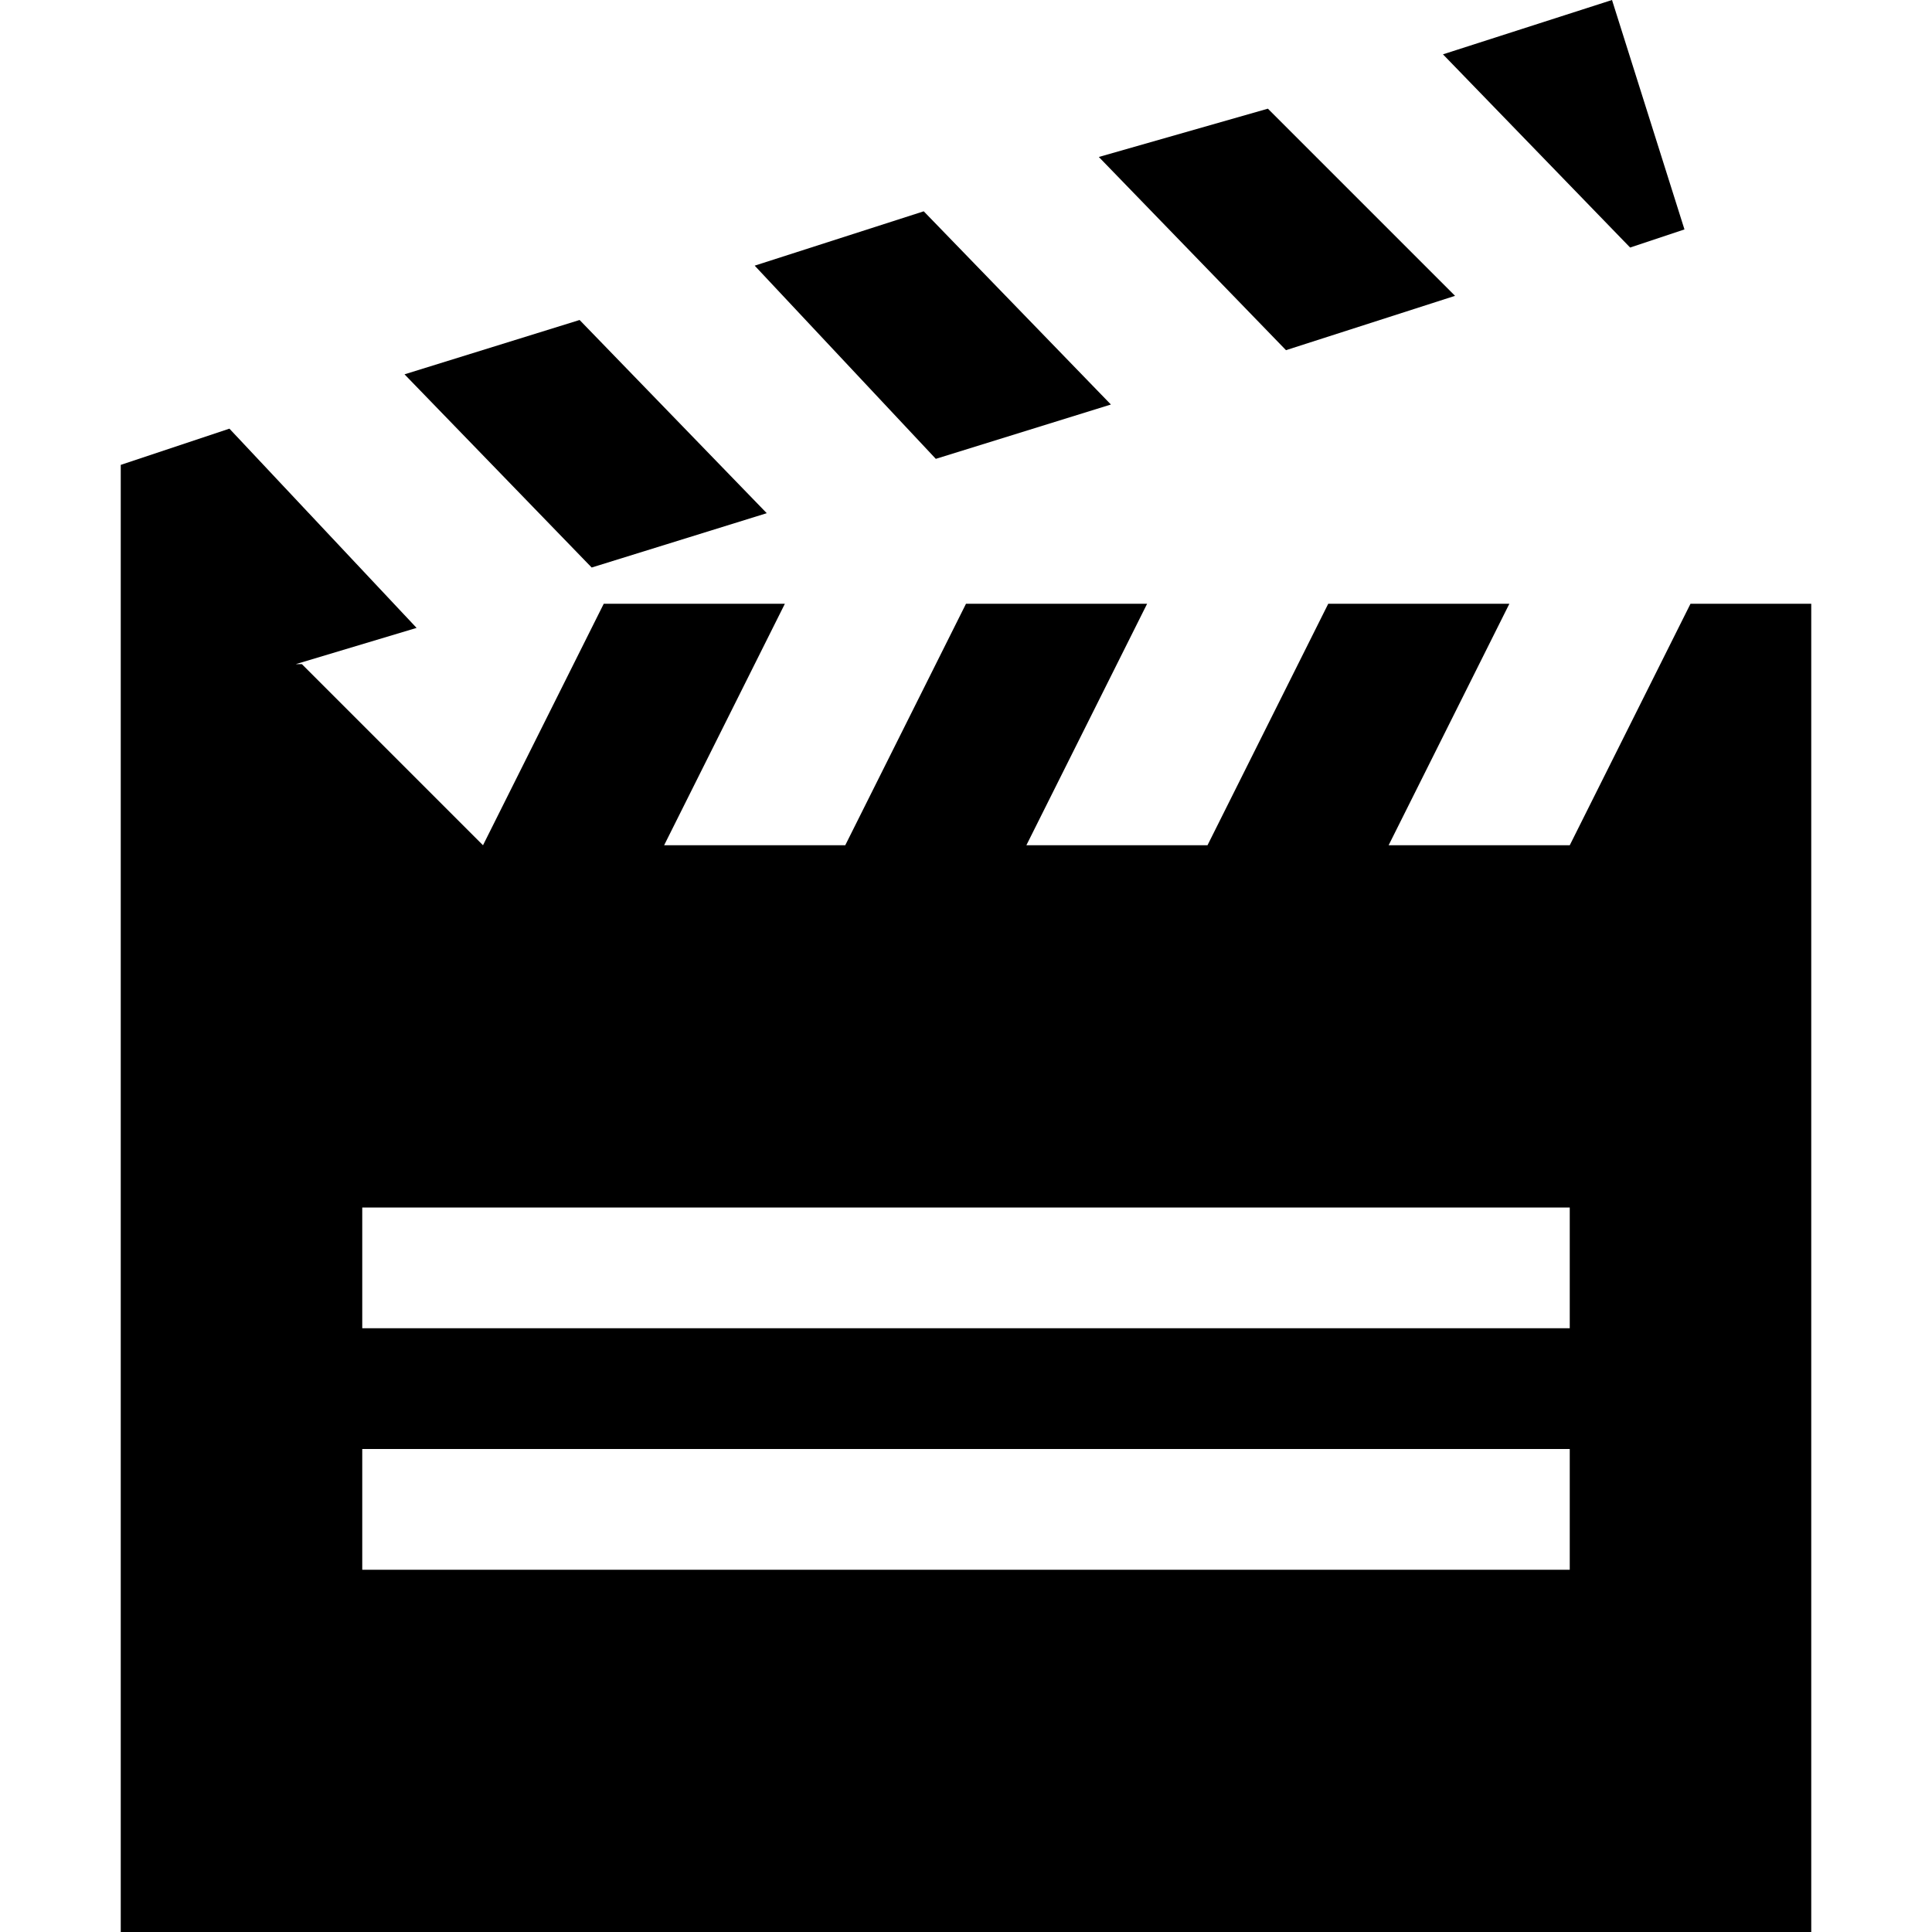 <svg xmlns="http://www.w3.org/2000/svg" width="32" height="32" viewBox="0 0 32 32"><title>film</title><path d="M28,10l-2,4H23l2-4H22l-2,4H17l2-4H16l-2,4H11l2-4H10L8,14,5,11H4.9l2-.6L3.8,7.1,2,7.7H2V32H30V10ZM26,26H6V24H26Zm0-4H6V20H26Z"/><polygon points="24.1 4.9 21 1.8 18.2 2.6 21.3 5.8 24.1 4.9"/><polygon points="18.4 6.7 15.3 3.5 12.5 4.4 15.5 7.6 18.4 6.7"/><polygon points="12.7 8.5 9.6 5.3 6.7 6.2 9.8 9.4 12.7 8.5"/><polygon points="27.9 3.8 26.7 0 23.9 0.9 27 4.1 27.9 3.8"/></svg>